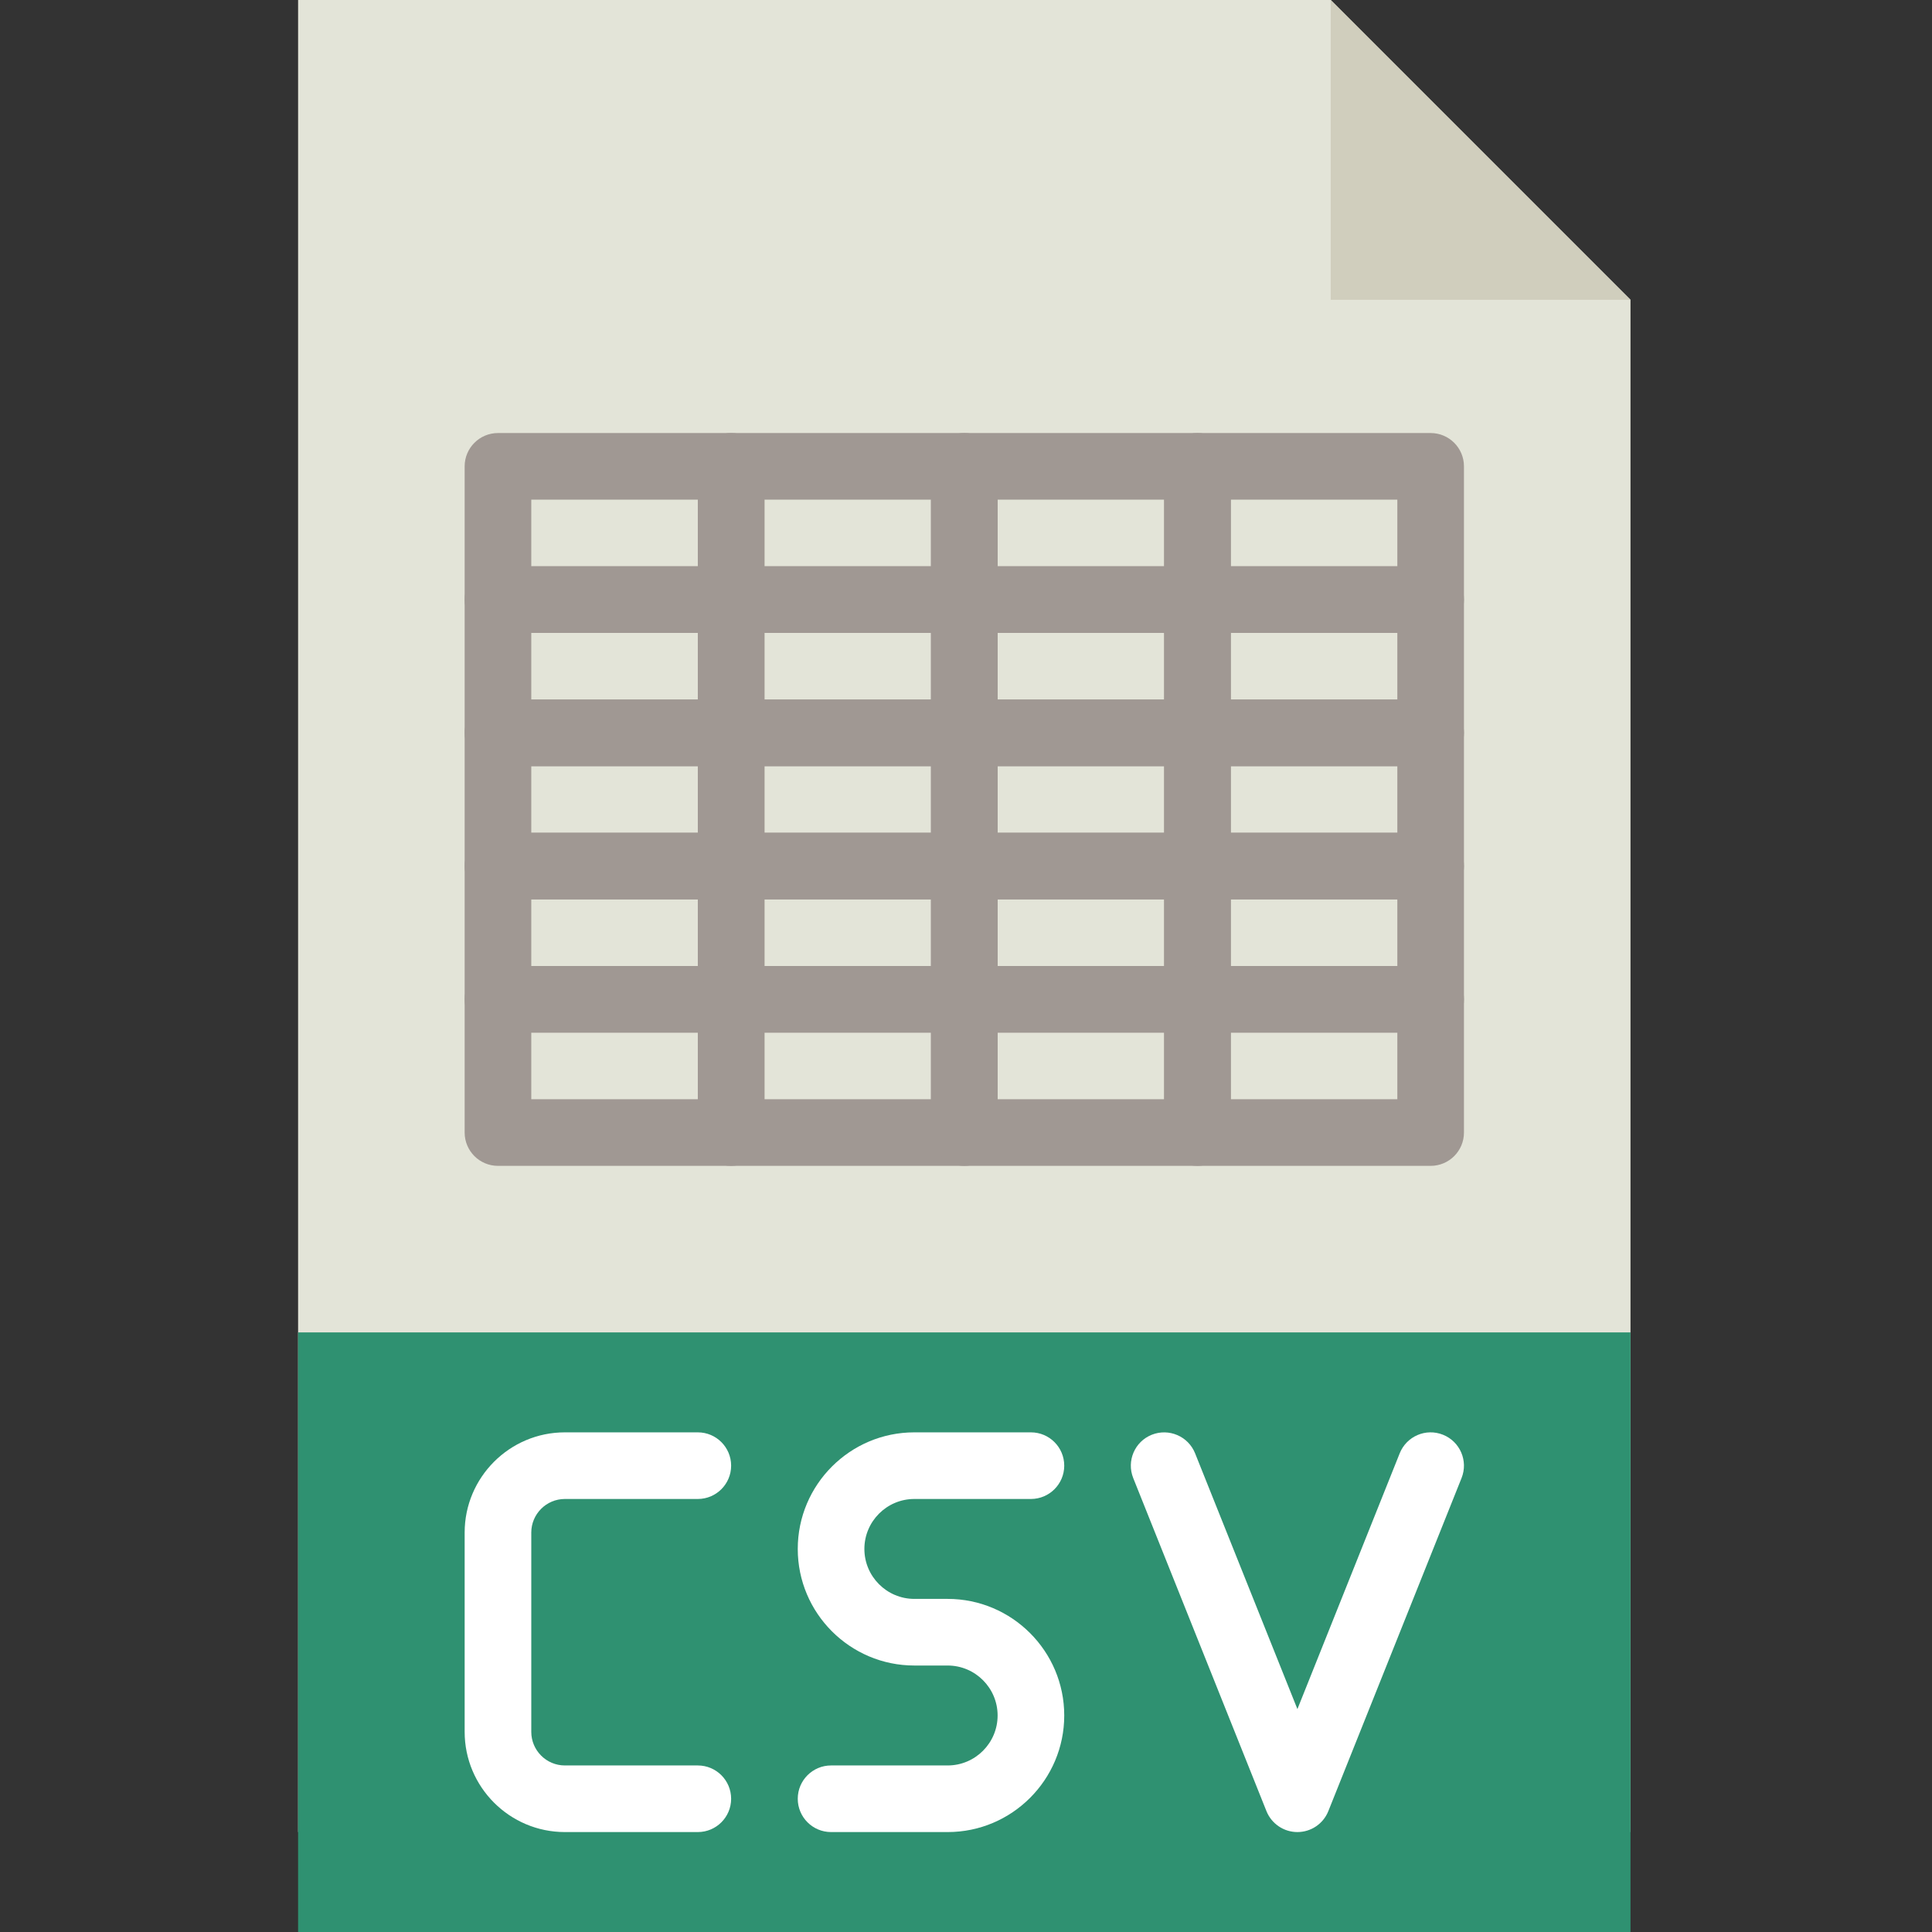 <!--
  - Copyright (c) 2023. Selldone® Business OS™
  -
  - Author: M.Pajuhaan
  - Web: https://selldone.com
  - ━━━━━━━━━━━━━━━━━━━━━━━━━━━━━━━━━━━━━━━━━━━━━━━━━━━━━━
  -
  - All rights reserved. In the weave of time, where traditions and innovations intermingle, this content was crafted.
  - From the essence of thought, through the corridors of creativity, each word, and sentiment has been molded.
  - Not just to exist, but to inspire. Like an artist's stroke or a sculptor's chisel, every nuance is deliberate.
  - Our journey is not just about reaching a destination, but about creating a masterpiece.
  - Tread carefully, for you're treading on dreams.
  -->

<svg height="512pt" viewBox="-79 0 512 512" width="512pt" xmlns="http://www.w3.org/2000/svg"><rect x="-79" y="0" width="512" height="512" fill="#333333" stroke="none"/><path d="m353.102 485.516h-353.102v-485.516h273.656l79.445 79.449zm0 0" fill="#e3e4d8"/><path d="m273.656 0v79.449h79.445zm0 0" fill="#d0cebd"/><path d="m0 353.102h353.102v158.898h-353.102zm0 0" fill="#2f9171"/><g fill="#a09893"><path d="m114.758 167.723h-61.793c-4.871 0-8.828-3.953-8.828-8.824v-35.312c0-4.871 3.957-8.828 8.828-8.828h61.793c4.875 0 8.828 3.957 8.828 8.828v35.312c0 4.871-3.953 8.824-8.828 8.824zm-52.965-17.652h44.137v-17.656h-44.137zm0 0"/><path d="m176.551 167.723h-61.793c-4.871 0-8.828-3.953-8.828-8.824v-35.312c0-4.871 3.957-8.828 8.828-8.828h61.793c4.875 0 8.828 3.957 8.828 8.828v35.312c0 4.871-3.953 8.824-8.828 8.824zm-52.965-17.652h44.137v-17.656h-44.137zm0 0"/><path d="m238.344 167.723h-61.793c-4.871 0-8.828-3.953-8.828-8.824v-35.312c0-4.871 3.957-8.828 8.828-8.828h61.793c4.875 0 8.828 3.957 8.828 8.828v35.312c0 4.871-3.953 8.824-8.828 8.824zm-52.965-17.652h44.137v-17.656h-44.137zm0 0"/><path d="m300.137 167.723h-61.793c-4.871 0-8.828-3.953-8.828-8.824v-35.312c0-4.871 3.957-8.828 8.828-8.828h61.793c4.875 0 8.828 3.957 8.828 8.828v35.312c0 4.871-3.953 8.824-8.828 8.824zm-52.965-17.652h44.137v-17.656h-44.137zm0 0"/><path d="m114.758 203.035h-61.793c-4.871 0-8.828-3.957-8.828-8.828v-35.309c0-4.875 3.957-8.828 8.828-8.828h61.793c4.875 0 8.828 3.953 8.828 8.828v35.309c0 4.871-3.953 8.828-8.828 8.828zm-52.965-17.656h44.137v-17.656h-44.137zm0 0"/><path d="m176.551 203.035h-61.793c-4.871 0-8.828-3.957-8.828-8.828v-35.309c0-4.875 3.957-8.828 8.828-8.828h61.793c4.875 0 8.828 3.953 8.828 8.828v35.309c0 4.871-3.953 8.828-8.828 8.828zm-52.965-17.656h44.137v-17.656h-44.137zm0 0"/><path d="m238.344 203.035h-61.793c-4.871 0-8.828-3.957-8.828-8.828v-35.309c0-4.875 3.957-8.828 8.828-8.828h61.793c4.875 0 8.828 3.953 8.828 8.828v35.309c0 4.871-3.953 8.828-8.828 8.828zm-52.965-17.656h44.137v-17.656h-44.137zm0 0"/><path d="m300.137 203.035h-61.793c-4.871 0-8.828-3.957-8.828-8.828v-35.309c0-4.875 3.957-8.828 8.828-8.828h61.793c4.875 0 8.828 3.953 8.828 8.828v35.309c0 4.871-3.953 8.828-8.828 8.828zm-52.965-17.656h44.137v-17.656h-44.137zm0 0"/><path d="m114.758 238.344h-61.793c-4.871 0-8.828-3.953-8.828-8.828v-35.309c0-4.871 3.957-8.828 8.828-8.828h61.793c4.875 0 8.828 3.957 8.828 8.828v35.309c0 4.875-3.953 8.828-8.828 8.828zm-52.965-17.652h44.137v-17.656h-44.137zm0 0"/><path d="m176.551 238.344h-61.793c-4.871 0-8.828-3.953-8.828-8.828v-35.309c0-4.871 3.957-8.828 8.828-8.828h61.793c4.875 0 8.828 3.957 8.828 8.828v35.309c0 4.875-3.953 8.828-8.828 8.828zm-52.965-17.652h44.137v-17.656h-44.137zm0 0"/><path d="m238.344 238.344h-61.793c-4.871 0-8.828-3.953-8.828-8.828v-35.309c0-4.871 3.957-8.828 8.828-8.828h61.793c4.875 0 8.828 3.957 8.828 8.828v35.309c0 4.875-3.953 8.828-8.828 8.828zm-52.965-17.652h44.137v-17.656h-44.137zm0 0"/><path d="m300.137 238.344h-61.793c-4.871 0-8.828-3.953-8.828-8.828v-35.309c0-4.871 3.957-8.828 8.828-8.828h61.793c4.875 0 8.828 3.957 8.828 8.828v35.309c0 4.875-3.953 8.828-8.828 8.828zm-52.965-17.652h44.137v-17.656h-44.137zm0 0"/><path d="m114.758 273.656h-61.793c-4.871 0-8.828-3.957-8.828-8.828v-35.312c0-4.871 3.957-8.824 8.828-8.824h61.793c4.875 0 8.828 3.953 8.828 8.824v35.312c0 4.871-3.953 8.828-8.828 8.828zm-52.965-17.656h44.137v-17.656h-44.137zm0 0"/><path d="m176.551 273.656h-61.793c-4.871 0-8.828-3.957-8.828-8.828v-35.312c0-4.871 3.957-8.824 8.828-8.824h61.793c4.875 0 8.828 3.953 8.828 8.824v35.312c0 4.871-3.953 8.828-8.828 8.828zm-52.965-17.656h44.137v-17.656h-44.137zm0 0"/><path d="m238.344 273.656h-61.793c-4.871 0-8.828-3.957-8.828-8.828v-35.312c0-4.871 3.957-8.824 8.828-8.824h61.793c4.875 0 8.828 3.953 8.828 8.824v35.312c0 4.871-3.953 8.828-8.828 8.828zm-52.965-17.656h44.137v-17.656h-44.137zm0 0"/><path d="m300.137 273.656h-61.793c-4.871 0-8.828-3.957-8.828-8.828v-35.312c0-4.871 3.957-8.824 8.828-8.824h61.793c4.875 0 8.828 3.953 8.828 8.824v35.312c0 4.871-3.953 8.828-8.828 8.828zm-52.965-17.656h44.137v-17.656h-44.137zm0 0"/><path d="m114.758 308.965h-61.793c-4.871 0-8.828-3.953-8.828-8.828v-35.309c0-4.875 3.957-8.828 8.828-8.828h61.793c4.875 0 8.828 3.953 8.828 8.828v35.309c0 4.875-3.953 8.828-8.828 8.828zm-52.965-17.656h44.137v-17.652h-44.137zm0 0"/><path d="m176.551 308.965h-61.793c-4.871 0-8.828-3.953-8.828-8.828v-35.309c0-4.875 3.957-8.828 8.828-8.828h61.793c4.875 0 8.828 3.953 8.828 8.828v35.309c0 4.875-3.953 8.828-8.828 8.828zm-52.965-17.656h44.137v-17.652h-44.137zm0 0"/><path d="m238.344 308.965h-61.793c-4.871 0-8.828-3.953-8.828-8.828v-35.309c0-4.875 3.957-8.828 8.828-8.828h61.793c4.875 0 8.828 3.953 8.828 8.828v35.309c0 4.875-3.953 8.828-8.828 8.828zm-52.965-17.656h44.137v-17.652h-44.137zm0 0"/><path d="m300.137 308.965h-61.793c-4.871 0-8.828-3.953-8.828-8.828v-35.309c0-4.875 3.957-8.828 8.828-8.828h61.793c4.875 0 8.828 3.953 8.828 8.828v35.309c0 4.875-3.953 8.828-8.828 8.828zm-52.965-17.656h44.137v-17.652h-44.137zm0 0"/></g><path d="m105.93 485.516h-35.23c-14.645 0-26.562-11.914-26.562-26.562v-52.805c0-14.645 11.918-26.562 26.562-26.562h35.23c4.875 0 8.828 3.953 8.828 8.828 0 4.871-3.953 8.828-8.828 8.828h-35.23c-4.918 0-8.906 4-8.906 8.906v52.805c0 4.91 3.988 8.91 8.906 8.91h35.23c4.875 0 8.828 3.953 8.828 8.828 0 4.871-3.953 8.824-8.828 8.824zm0 0" fill="#fff"/><path d="m172.137 485.516h-30.895c-4.875 0-8.828-3.953-8.828-8.824 0-4.875 3.953-8.828 8.828-8.828h30.895c7.301 0 13.242-5.941 13.242-13.242 0-7.301-5.941-13.242-13.242-13.242h-8.828c-17.035 0-30.895-13.859-30.895-30.895 0-17.039 13.859-30.898 30.895-30.898h30.898c4.871 0 8.828 3.953 8.828 8.828 0 4.871-3.957 8.828-8.828 8.828h-30.898c-7.297 0-13.238 5.941-13.238 13.242 0 7.297 5.941 13.238 13.238 13.238h8.828c17.039 0 30.898 13.859 30.898 30.898 0 17.035-13.859 30.895-30.898 30.895zm0 0" fill="#fff"/><path d="m264.828 485.516c-3.609 0-6.852-2.195-8.203-5.543l-35.309-88.273c-1.809-4.531.387-9.668 4.918-11.477 4.535-1.801 9.664.395 11.477 4.918l27.117 67.785 27.109-67.785c1.816-4.523 6.938-6.738 11.477-4.918 4.527 1.816 6.727 6.945 4.914 11.477l-35.309 88.273c-1.34 3.348-4.582 5.543-8.191 5.543zm0 0" fill="#fff"/></svg>